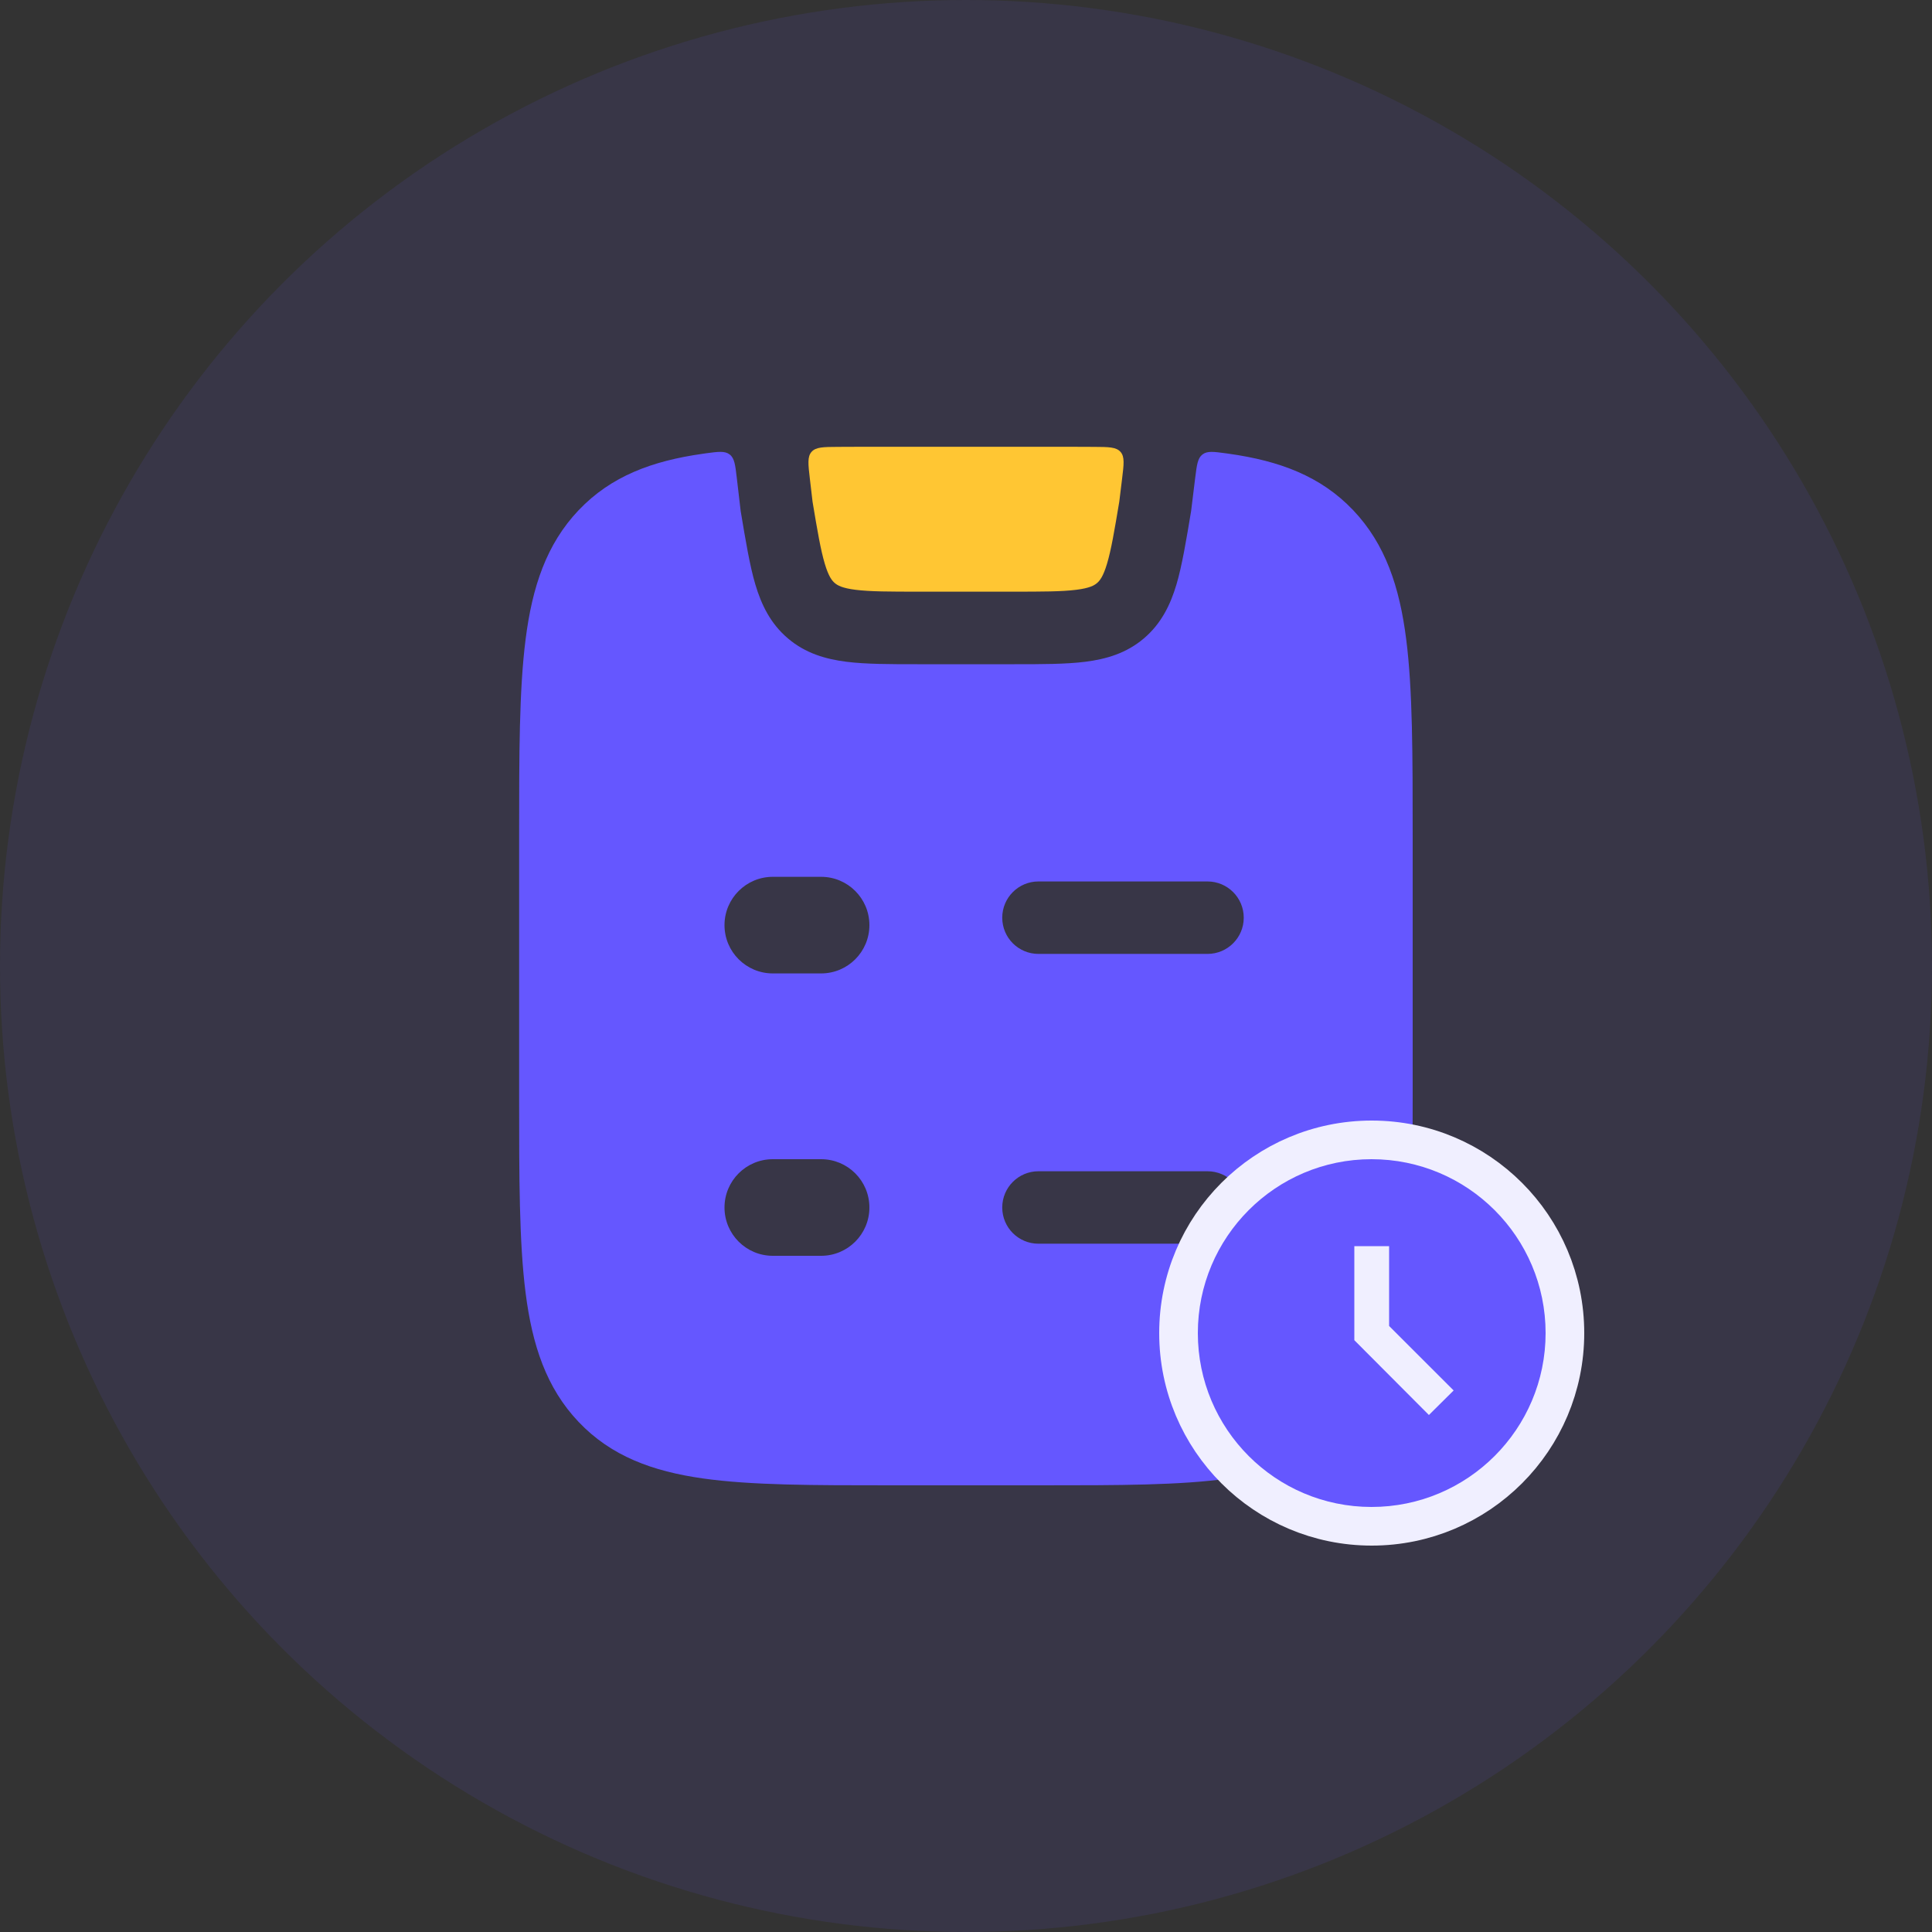 <svg width="50" height="50" viewBox="0 0 50 50" fill="none" xmlns="http://www.w3.org/2000/svg">
<rect x="0" y="0" width="50" height="50" fill="#333333" stroke="none"/>
<circle cx="25" cy="25" r="25" fill="#6557FF" fill-opacity="0.1"/>
<path d="M29.038 12.402C29.086 12.014 29.11 11.821 28.999 11.695C28.888 11.568 28.694 11.567 28.306 11.565C27.875 11.562 27.422 11.562 26.946 11.562H23.05C22.575 11.562 22.123 11.562 21.693 11.565C21.307 11.567 21.114 11.568 21.003 11.694C20.892 11.819 20.915 12.012 20.96 12.397L21.029 12.985C21.155 13.744 21.239 14.231 21.345 14.588C21.445 14.924 21.534 15.03 21.605 15.09C21.676 15.15 21.796 15.221 22.143 15.264C22.516 15.311 23.017 15.312 23.799 15.312H26.196C26.979 15.312 27.479 15.311 27.852 15.264C28.2 15.221 28.319 15.15 28.39 15.09C28.461 15.03 28.55 14.924 28.65 14.588C28.757 14.231 28.84 13.743 28.967 12.982L29.038 12.402Z" fill="#FFC633"/>
<path fill-rule="evenodd" clip-rule="evenodd" d="M18.884 11.762C19.009 11.858 19.029 12.031 19.069 12.375L19.169 13.228L19.175 13.263L19.175 13.263L19.175 13.263C19.29 13.953 19.405 14.647 19.548 15.125C19.704 15.649 19.939 16.139 20.393 16.523C20.846 16.908 21.368 17.059 21.91 17.127C22.414 17.19 23.032 17.19 23.744 17.19H26.251C26.962 17.19 27.581 17.19 28.084 17.127C28.626 17.059 29.148 16.908 29.602 16.523C30.055 16.139 30.291 15.649 30.447 15.125C30.59 14.646 30.705 13.953 30.82 13.261L30.825 13.234L30.931 12.371C30.974 12.029 30.995 11.858 31.119 11.762C31.243 11.666 31.407 11.689 31.735 11.733L31.805 11.743C33.109 11.927 34.179 12.319 35.021 13.205C35.856 14.085 36.22 15.191 36.392 16.541C36.56 17.854 36.56 19.532 36.56 21.646V28.359C36.56 30.473 36.56 32.15 36.392 33.464C36.22 34.813 35.856 35.92 35.021 36.799C34.179 37.685 33.109 38.077 31.805 38.262C30.547 38.44 28.946 38.44 26.945 38.44H26.945H23.05H23.05C21.049 38.44 19.448 38.44 18.191 38.262C16.886 38.077 15.816 37.685 14.974 36.799C14.139 35.92 13.775 34.813 13.603 33.464C13.435 32.15 13.435 30.473 13.435 28.359V28.359V21.646V21.646V21.646C13.435 19.532 13.435 17.854 13.603 16.541C13.775 15.191 14.139 14.085 14.974 13.205C15.816 12.319 16.886 11.927 18.191 11.743L18.265 11.732C18.595 11.688 18.76 11.666 18.884 11.762ZM25.938 23.75C25.938 23.232 26.357 22.812 26.875 22.812H31.25C31.768 22.812 32.188 23.232 32.188 23.75C32.188 24.268 31.768 24.687 31.25 24.687H26.875C26.357 24.687 25.938 24.268 25.938 23.75ZM26.875 30.312C26.357 30.312 25.938 30.732 25.938 31.25C25.938 31.768 26.357 32.187 26.875 32.187H31.25C31.768 32.187 32.188 31.768 32.188 31.25C32.188 30.732 31.768 30.312 31.25 30.312H26.875ZM18.75 31.25C18.75 30.559 19.31 30 20 30H21.25C21.941 30 22.5 30.559 22.5 31.25C22.5 31.94 21.941 32.5 21.25 32.5H20C19.31 32.5 18.75 31.94 18.75 31.25ZM20 22.692C19.31 22.692 18.75 23.252 18.75 23.942C18.75 24.633 19.31 25.192 20 25.192H21.25C21.941 25.192 22.5 24.633 22.5 23.942C22.5 23.252 21.941 22.692 21.25 22.692H20Z" fill="#6557FF"/>
<circle cx="35.5" cy="34.5" r="4.904" fill="#F0EFFF" stroke="#F0EFFF" stroke-width="1.192"/>
<path d="M35.495 30C33.011 30 31 32.016 31 34.5C31 36.984 33.011 39 35.495 39C37.984 39 40 36.984 40 34.5C40 32.016 37.984 30 35.495 30ZM36.98 36.62L35.05 34.684V32.25H35.95V34.316L37.62 35.985L36.98 36.62Z" fill="#6557FF"/>
</svg>
